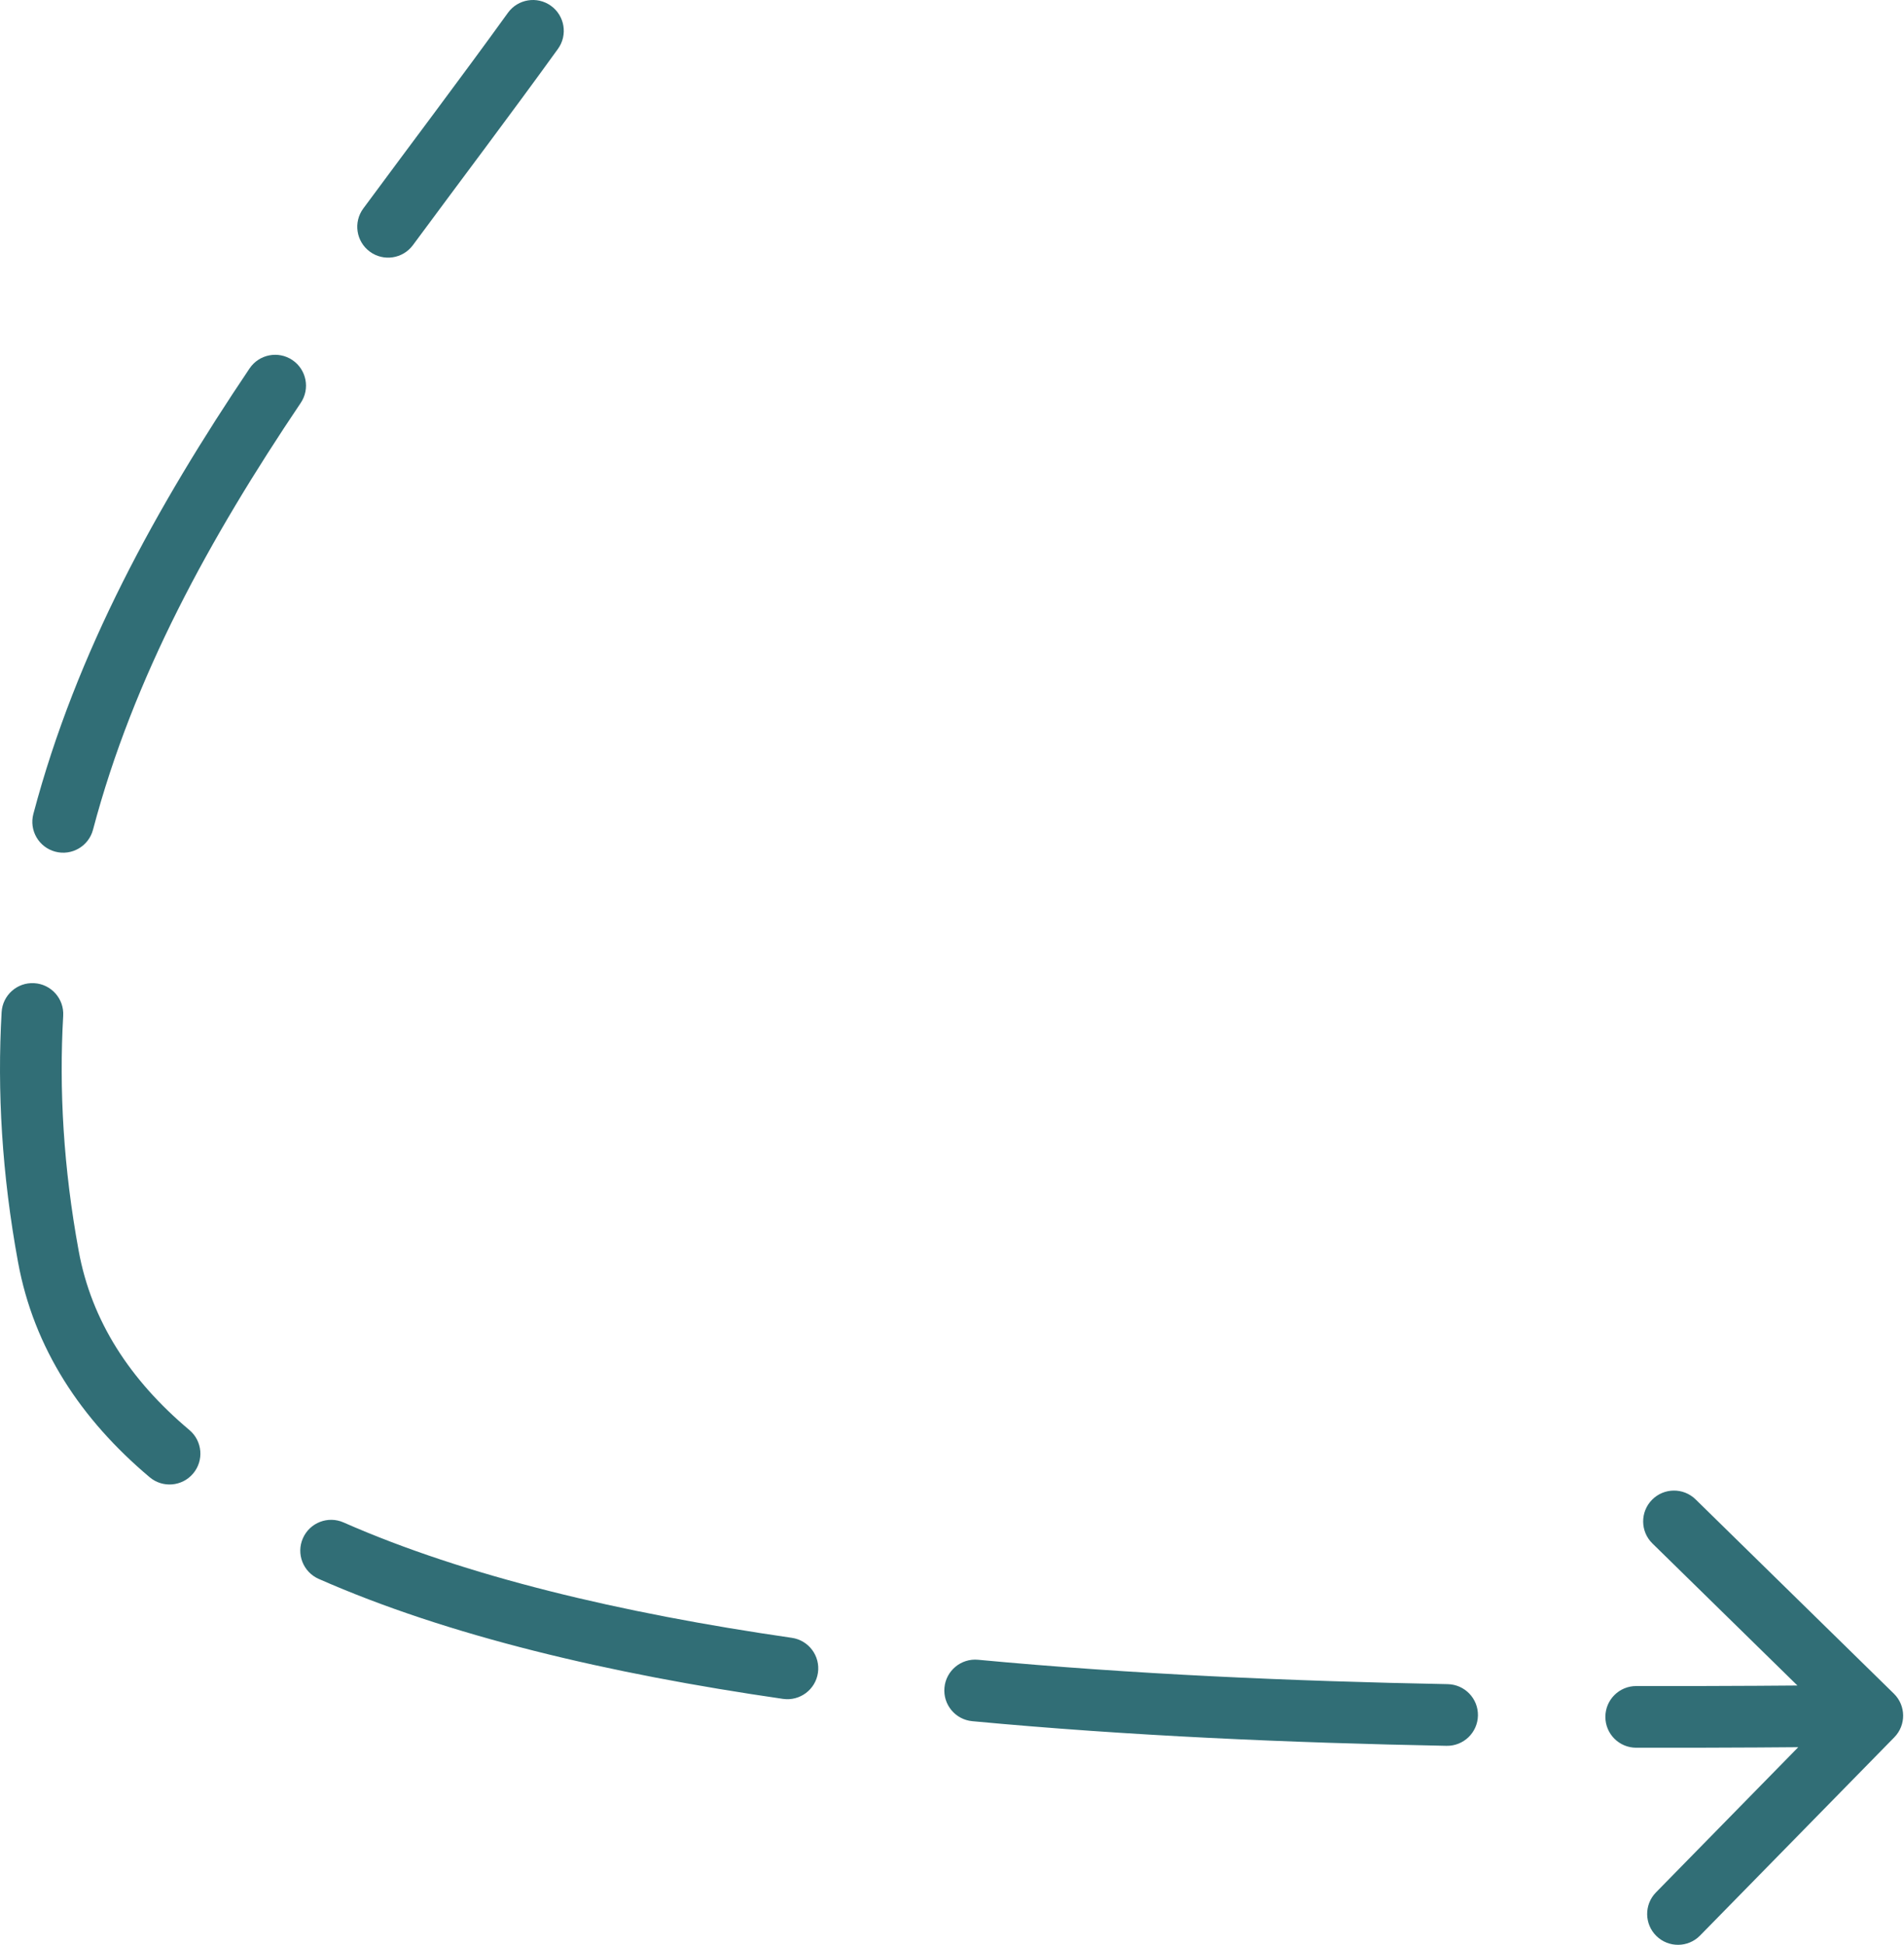 <svg width="186" height="190" viewBox="0 0 186 190" fill="none" xmlns="http://www.w3.org/2000/svg">
<path d="M49.619 1.25C50.593 -0.1 52.477 -0.404 53.826 0.57C55.175 1.544 55.48 3.428 54.505 4.777L49.619 1.25ZM4.725 122.763L7.689 122.219L4.725 122.763ZM185.012 165.463C186.201 166.628 186.22 168.536 185.055 169.724L166.075 189.096C164.911 190.284 163.003 190.304 161.814 189.139C160.625 187.974 160.606 186.066 161.771 184.878L178.642 167.659L161.423 150.788C160.234 149.623 160.215 147.715 161.38 146.527C162.544 145.338 164.452 145.319 165.641 146.483L185.012 165.463ZM40.339 23.947C39.351 25.286 37.464 25.57 36.125 24.582C34.786 23.593 34.502 21.707 35.49 20.368L40.339 23.947ZM24.38 35.994C25.309 34.614 27.181 34.247 28.562 35.176C29.943 36.105 30.309 37.978 29.38 39.359L24.38 35.994ZM9.085 81.062C8.66 82.671 7.011 83.63 5.402 83.204C3.793 82.779 2.834 81.129 3.259 79.52L9.085 81.062ZM0.158 98.887C0.253 97.225 1.676 95.956 3.338 96.051C4.999 96.145 6.269 97.569 6.174 99.231L0.158 98.887ZM18.503 139.709C19.776 140.781 19.94 142.682 18.868 143.955C17.796 145.228 15.895 145.392 14.622 144.32L18.503 139.709ZM31.133 154.251C29.61 153.58 28.919 151.802 29.591 150.279C30.262 148.756 32.041 148.065 33.563 148.737L31.133 154.251ZM77.353 160.008C79 160.247 80.142 161.775 79.904 163.422C79.665 165.069 78.137 166.211 76.49 165.973L77.353 160.008ZM94.981 168.152C93.324 167.996 92.107 166.527 92.263 164.87C92.418 163.213 93.888 161.996 95.545 162.152L94.981 168.152ZM141.423 164.534C143.087 164.566 144.41 165.94 144.378 167.604C144.346 169.268 142.971 170.591 141.308 170.559L141.423 164.534ZM159.834 170.745C158.17 170.742 156.824 169.39 156.827 167.726C156.83 166.062 158.182 164.715 159.846 164.719L159.834 170.745ZM54.505 4.777C49.849 11.228 45.005 17.625 40.339 23.947L35.49 20.368C40.221 13.959 44.981 7.674 49.619 1.25L54.505 4.777ZM29.38 39.359C20.491 52.569 13.043 66.102 9.085 81.062L3.259 79.52C7.462 63.634 15.319 49.459 24.38 35.994L29.38 39.359ZM6.174 99.231C5.761 106.464 6.198 114.094 7.689 122.219L1.762 123.307C0.186 114.722 -0.284 106.611 0.158 98.887L6.174 99.231ZM7.689 122.219C8.938 129.025 12.654 134.786 18.503 139.709L14.622 144.32C7.924 138.681 3.311 131.748 1.762 123.307L7.689 122.219ZM33.563 148.737C45.479 153.988 60.614 157.585 77.353 160.008L76.49 165.973C59.499 163.513 43.759 159.816 31.133 154.251L33.563 148.737ZM95.545 162.152C110.581 163.565 126.234 164.244 141.423 164.534L141.308 170.559C126.028 170.267 110.215 169.584 94.981 168.152L95.545 162.152ZM159.846 164.719C167.862 164.735 175.597 164.677 182.872 164.602L182.934 170.629C175.648 170.703 167.886 170.761 159.834 170.745L159.846 164.719Z" fill="#316E76"/>
</svg>
